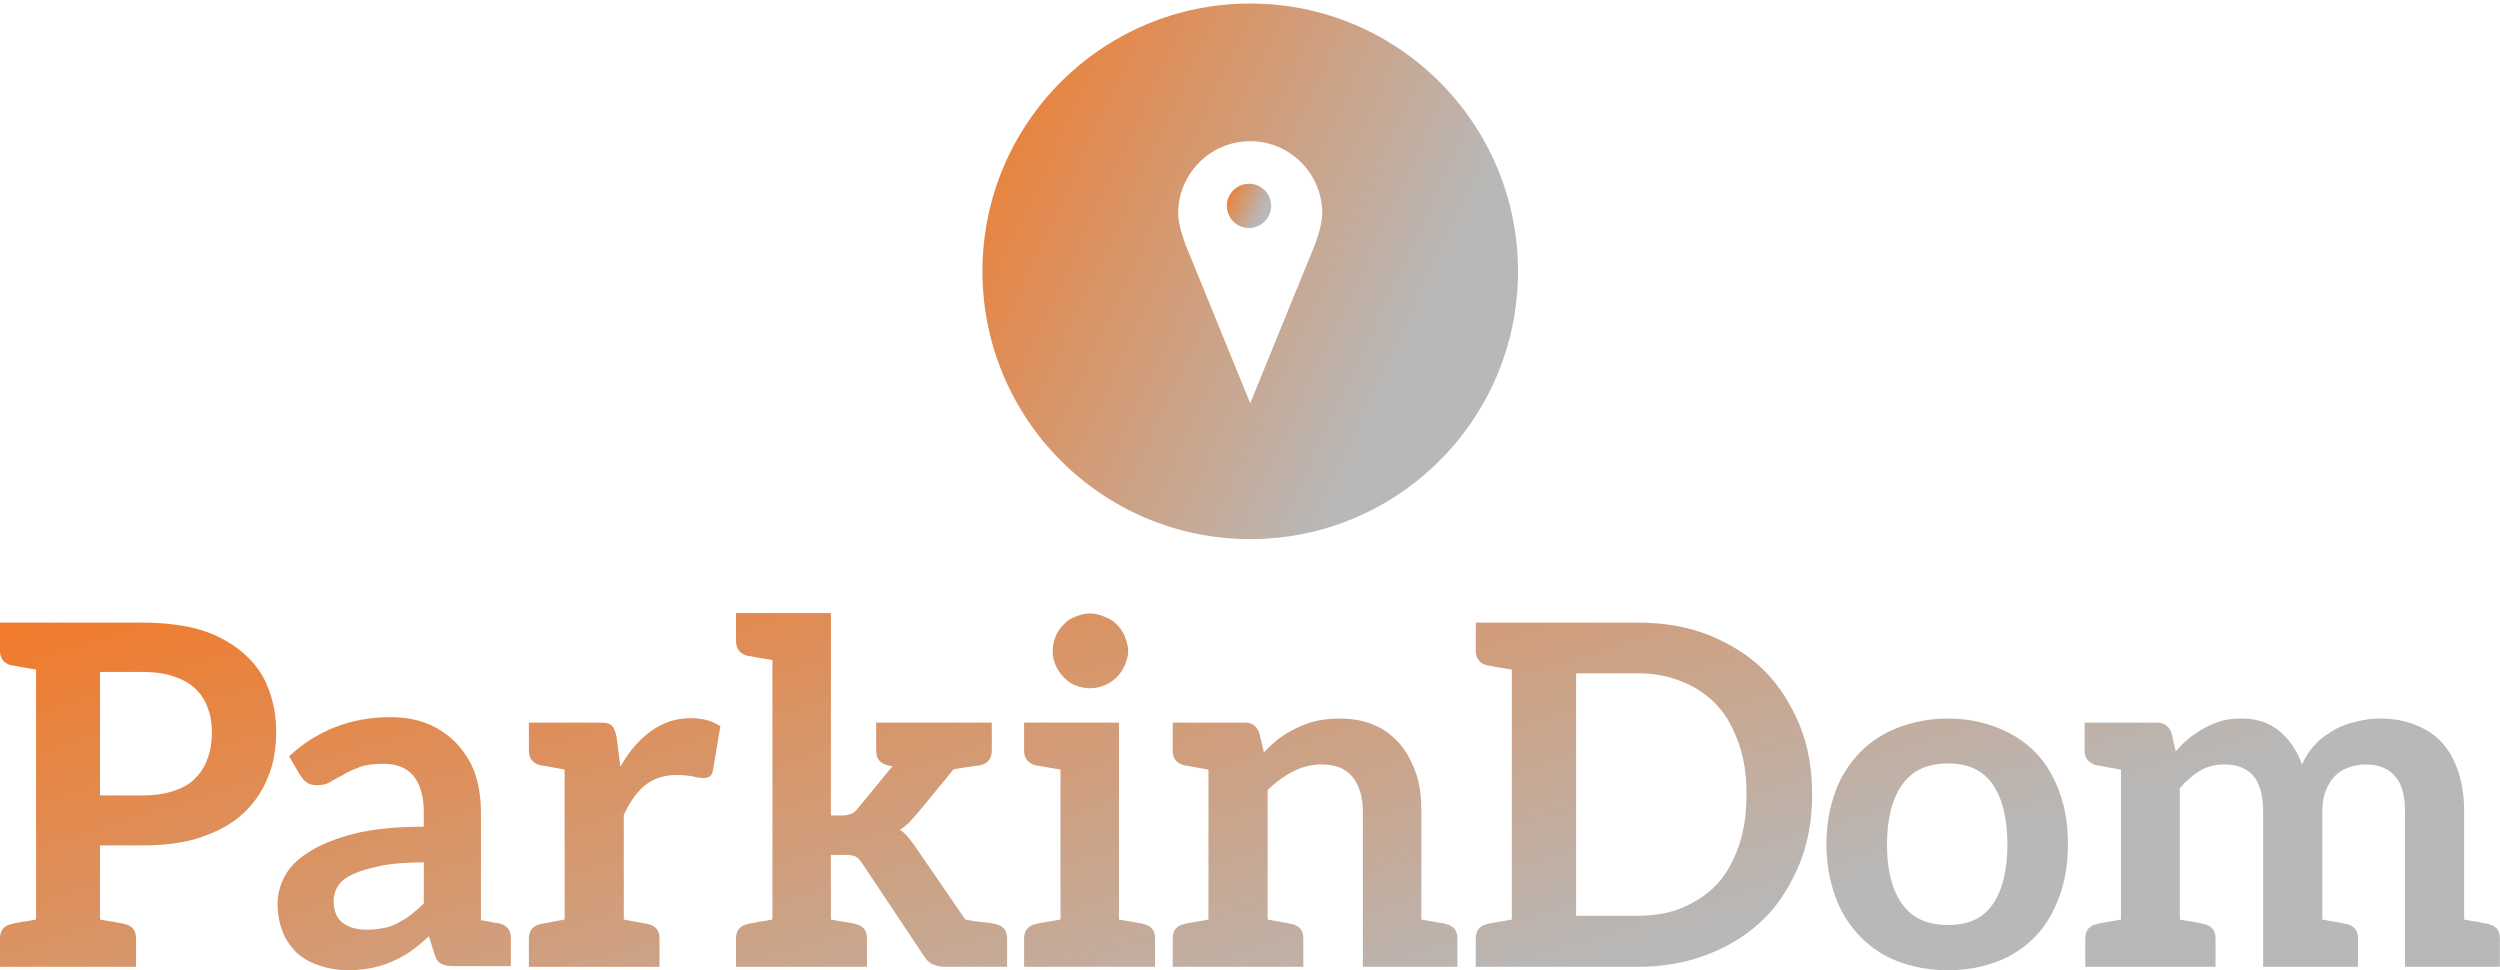 <svg data-v-423bf9ae="" xmlns="http://www.w3.org/2000/svg" viewBox="0 0 420 163" class="iconAbove"><!----><!----><defs data-v-423bf9ae=""><linearGradient data-v-423bf9ae="" gradientTransform="rotate(25)" id="3306ba53-2465-4790-b59d-466c6f913f60" x1="0%" y1="0%" x2="100%" y2="0%"><stop data-v-423bf9ae="" offset="0%" style="stop-color: rgb(241, 122, 42); stop-opacity: 1;"></stop><stop data-v-423bf9ae="" offset="100%" style="stop-color: rgb(184, 184, 184); stop-opacity: 1;"></stop></linearGradient></defs><g data-v-423bf9ae="" id="bf4ea130-9069-4d47-9036-2295b4086dbd" fill="url(#3306ba53-2465-4790-b59d-466c6f913f60)" transform="matrix(5.714,0,0,5.714,-1.6,83.457)"><path d="M8.16 5.61C8.01 5.22 7.77 4.89 7.45 4.61C7.13 4.33 6.72 4.09 6.23 3.93C5.74 3.78 5.14 3.70 4.47 3.70L1.34 3.70L0.28 3.70L0.28 4.52C0.28 4.76 0.39 4.90 0.63 4.96C0.64 4.96 0.67 4.96 0.71 4.97C0.76 4.97 0.83 5.00 0.92 5.01C1.02 5.03 1.18 5.05 1.34 5.08L1.34 12.43C1.18 12.46 1.02 12.49 0.92 12.50C0.83 12.52 0.76 12.53 0.71 12.54C0.67 12.54 0.64 12.56 0.63 12.56C0.39 12.61 0.28 12.75 0.28 12.99L0.28 13.82L1.34 13.82L3.22 13.82L4.28 13.82L4.28 12.99C4.28 12.75 4.17 12.61 3.93 12.56C3.92 12.56 3.89 12.54 3.85 12.54C3.81 12.54 3.74 12.52 3.64 12.50C3.54 12.49 3.39 12.46 3.22 12.43L3.22 10.25L4.47 10.25C5.12 10.25 5.70 10.18 6.19 10.01C6.68 9.84 7.10 9.62 7.42 9.32C7.74 9.03 7.98 8.68 8.15 8.27C8.32 7.87 8.40 7.41 8.40 6.92C8.40 6.44 8.32 6.01 8.16 5.61ZM6.38 7.70C6.30 7.94 6.17 8.13 6.01 8.29C5.84 8.46 5.63 8.57 5.38 8.65C5.12 8.74 4.82 8.78 4.47 8.78L3.22 8.78L3.22 5.15L4.47 5.15C4.82 5.15 5.12 5.19 5.38 5.28C5.63 5.36 5.84 5.47 6.01 5.63C6.17 5.78 6.30 5.96 6.38 6.19C6.47 6.41 6.51 6.65 6.51 6.92C6.51 7.20 6.47 7.48 6.38 7.70ZM14.95 12.54C14.94 12.54 14.88 12.53 14.80 12.52C14.71 12.50 14.57 12.47 14.42 12.45L14.42 9.27C14.42 8.86 14.36 8.48 14.25 8.15C14.14 7.81 13.94 7.52 13.72 7.27C13.50 7.03 13.22 6.83 12.89 6.69C12.56 6.55 12.18 6.48 11.76 6.48C10.60 6.48 9.60 6.87 8.78 7.63L9.10 8.18C9.16 8.26 9.21 8.34 9.30 8.40C9.38 8.46 9.49 8.48 9.60 8.48C9.74 8.48 9.87 8.46 9.98 8.39C10.09 8.32 10.22 8.26 10.36 8.18C10.50 8.09 10.67 8.02 10.85 7.95C11.03 7.88 11.27 7.85 11.55 7.85C11.94 7.85 12.24 7.97 12.43 8.20C12.63 8.44 12.74 8.79 12.74 9.28L12.74 9.70C11.93 9.70 11.23 9.77 10.68 9.91C10.14 10.05 9.70 10.23 9.37 10.44C9.03 10.65 8.79 10.89 8.65 11.16C8.51 11.42 8.44 11.70 8.44 11.97C8.44 12.29 8.50 12.57 8.60 12.81C8.69 13.05 8.85 13.26 9.03 13.43C9.21 13.59 9.44 13.71 9.69 13.79C9.94 13.87 10.22 13.92 10.53 13.92C10.78 13.92 11.02 13.89 11.23 13.85C11.44 13.80 11.63 13.75 11.82 13.66C12.00 13.58 12.19 13.48 12.36 13.36C12.54 13.23 12.71 13.09 12.89 12.92L13.05 13.43C13.09 13.58 13.16 13.69 13.26 13.73C13.36 13.79 13.48 13.80 13.65 13.80L14.24 13.80L14.42 13.80L15.30 13.80L15.30 12.98C15.30 12.74 15.19 12.60 14.95 12.54ZM12.74 11.96C12.61 12.08 12.49 12.19 12.36 12.29C12.24 12.39 12.11 12.46 11.98 12.53C11.86 12.60 11.70 12.66 11.55 12.68C11.40 12.71 11.24 12.73 11.06 12.73C10.77 12.73 10.54 12.66 10.36 12.53C10.18 12.40 10.09 12.18 10.09 11.87C10.09 11.72 10.14 11.56 10.22 11.44C10.30 11.31 10.44 11.20 10.65 11.10C10.86 11.00 11.14 10.92 11.48 10.85C11.82 10.78 12.24 10.75 12.74 10.75ZM20.58 6.51C20.15 6.51 19.77 6.64 19.42 6.89C19.07 7.14 18.77 7.49 18.52 7.94L18.41 7.07C18.38 6.92 18.34 6.80 18.27 6.73C18.20 6.66 18.09 6.64 17.91 6.64L16.88 6.64L16.88 6.64L15.83 6.64L15.83 7.46C15.83 7.70 15.95 7.84 16.18 7.90C16.30 7.91 16.28 7.91 16.88 8.02L16.88 12.43C16.28 12.54 16.30 12.54 16.18 12.56C15.95 12.61 15.83 12.75 15.83 12.99L15.83 13.82L16.88 13.82L18.62 13.82L18.62 13.82L19.67 13.82L19.67 12.99C19.67 12.75 19.56 12.61 19.32 12.56C19.21 12.54 19.22 12.54 18.62 12.43L18.62 9.35C18.80 8.97 19.01 8.67 19.26 8.47C19.52 8.27 19.82 8.18 20.19 8.18C20.38 8.18 20.55 8.20 20.68 8.23C20.80 8.26 20.89 8.27 20.96 8.27C21.04 8.27 21.11 8.25 21.15 8.22C21.20 8.19 21.22 8.13 21.24 8.05L21.46 6.75C21.22 6.58 20.93 6.51 20.58 6.51ZM29.54 12.56C29.51 12.56 29.46 12.54 29.40 12.53C29.34 12.52 29.25 12.52 29.11 12.50C28.97 12.49 28.81 12.46 28.66 12.43L27.22 10.33C27.15 10.22 27.06 10.12 26.99 10.02C26.92 9.93 26.84 9.86 26.74 9.79C26.84 9.73 26.92 9.66 27.01 9.58C27.09 9.49 27.17 9.39 27.26 9.30L28.32 8.01C28.46 7.99 28.57 7.97 28.70 7.95C28.83 7.94 28.92 7.92 28.98 7.91C29.04 7.90 29.06 7.90 29.09 7.90C29.33 7.84 29.44 7.70 29.44 7.46L29.44 6.64L29.44 6.64L27.90 6.64C27.86 6.64 27.82 6.64 27.76 6.65L27.76 6.64L26.04 6.64L26.04 7.46C26.04 7.70 26.15 7.84 26.39 7.90C26.40 7.90 26.45 7.91 26.52 7.92L25.52 9.14C25.45 9.23 25.38 9.30 25.31 9.32C25.24 9.35 25.14 9.37 25.03 9.37L24.71 9.37L24.71 3.42L22.99 3.42L21.92 3.42L21.92 4.24C21.92 4.48 22.04 4.62 22.27 4.68C22.29 4.68 22.32 4.69 22.36 4.69C22.40 4.69 22.47 4.72 22.57 4.73C22.67 4.75 22.82 4.77 22.99 4.80L22.99 12.43C22.82 12.46 22.67 12.49 22.57 12.50C22.47 12.52 22.40 12.54 22.36 12.54C22.32 12.54 22.29 12.56 22.27 12.56C22.04 12.61 21.92 12.75 21.92 12.99L21.92 13.82L22.99 13.82L24.71 13.82L25.77 13.82L25.77 12.99C25.77 12.75 25.66 12.61 25.42 12.56C25.41 12.56 25.38 12.54 25.34 12.54C25.30 12.53 25.23 12.52 25.13 12.50C25.03 12.49 24.88 12.46 24.71 12.43L24.71 10.53L25.10 10.53C25.24 10.53 25.35 10.54 25.42 10.57C25.49 10.60 25.56 10.67 25.63 10.78L27.45 13.51C27.52 13.62 27.61 13.71 27.71 13.75C27.80 13.79 27.92 13.82 28.06 13.82L28.83 13.82L29.61 13.82L29.89 13.82L29.89 12.99C29.89 12.75 29.78 12.61 29.54 12.56ZM33.89 12.56C33.88 12.56 33.85 12.54 33.81 12.54C33.77 12.54 33.70 12.52 33.60 12.50C33.50 12.49 33.35 12.46 33.18 12.43L33.18 6.64L31.46 6.64L30.39 6.64L30.39 7.46C30.39 7.70 30.51 7.84 30.74 7.90C30.76 7.90 30.79 7.91 30.83 7.91C30.87 7.91 30.94 7.94 31.04 7.95C31.14 7.97 31.29 7.99 31.46 8.02L31.46 12.43C31.29 12.46 31.14 12.49 31.04 12.50C30.94 12.52 30.87 12.53 30.83 12.54C30.79 12.54 30.76 12.56 30.74 12.56C30.51 12.61 30.39 12.75 30.39 12.99L30.39 13.82L31.46 13.82L33.18 13.82L34.24 13.82L34.24 12.99C34.24 12.75 34.13 12.61 33.89 12.56ZM33.45 4.54C33.45 4.38 33.40 4.24 33.35 4.10C33.29 3.96 33.21 3.85 33.11 3.75C33.01 3.65 32.90 3.58 32.76 3.53C32.62 3.47 32.48 3.43 32.33 3.43C32.17 3.43 32.03 3.47 31.89 3.53C31.75 3.58 31.65 3.65 31.56 3.75C31.46 3.85 31.37 3.96 31.32 4.10C31.26 4.24 31.23 4.38 31.23 4.54C31.23 4.69 31.26 4.83 31.32 4.96C31.37 5.08 31.46 5.21 31.56 5.31C31.65 5.40 31.75 5.49 31.89 5.54C32.03 5.60 32.17 5.63 32.33 5.63C32.48 5.63 32.62 5.60 32.76 5.54C32.90 5.49 33.01 5.40 33.11 5.31C33.21 5.21 33.29 5.08 33.35 4.96C33.40 4.83 33.45 4.69 33.45 4.54ZM42.78 12.56C42.77 12.56 42.74 12.54 42.70 12.54C42.66 12.54 42.59 12.52 42.49 12.50C42.39 12.49 42.24 12.46 42.07 12.43L42.07 9.25C42.07 8.85 42.03 8.48 41.92 8.15C41.80 7.81 41.65 7.52 41.45 7.28C41.24 7.04 41.01 6.85 40.70 6.72C40.39 6.58 40.04 6.52 39.65 6.52C39.41 6.52 39.19 6.55 38.98 6.59C38.77 6.64 38.58 6.72 38.40 6.80C38.22 6.89 38.04 6.99 37.88 7.11C37.72 7.24 37.58 7.36 37.44 7.52L37.31 6.96C37.24 6.75 37.10 6.64 36.88 6.64L35.81 6.64L34.76 6.64L34.76 7.46C34.76 7.70 34.87 7.84 35.11 7.90C35.13 7.90 35.15 7.90 35.20 7.91C35.24 7.91 35.31 7.94 35.41 7.95C35.50 7.97 35.64 7.99 35.81 8.02L35.81 12.43C35.64 12.46 35.50 12.49 35.41 12.50C35.31 12.52 35.24 12.53 35.20 12.54C35.15 12.54 35.13 12.56 35.11 12.56C34.87 12.61 34.76 12.75 34.76 12.99L34.76 13.82L35.81 13.82L37.55 13.82L38.60 13.82L38.60 12.99C38.60 12.75 38.49 12.61 38.25 12.56C38.23 12.56 38.21 12.56 38.16 12.54C38.12 12.53 38.05 12.52 37.95 12.50C37.86 12.49 37.72 12.46 37.55 12.43L37.55 8.62C37.79 8.39 38.02 8.22 38.29 8.08C38.56 7.94 38.84 7.87 39.13 7.87C39.54 7.87 39.84 7.99 40.04 8.23C40.24 8.47 40.35 8.82 40.35 9.25L40.35 13.82L42.07 13.82L43.13 13.82L43.13 12.99C43.13 12.75 43.02 12.61 42.78 12.56ZM53.19 6.71C52.93 6.09 52.60 5.56 52.15 5.11C51.70 4.66 51.16 4.33 50.53 4.07C49.90 3.82 49.21 3.70 48.44 3.70L44.73 3.70L43.67 3.70L43.67 4.52C43.67 4.76 43.78 4.90 44.02 4.96C44.03 4.96 44.06 4.97 44.10 4.97C44.14 4.97 44.21 5.00 44.31 5.01C44.41 5.03 44.56 5.05 44.73 5.08L44.73 12.43C44.56 12.46 44.41 12.49 44.31 12.50C44.21 12.52 44.14 12.54 44.10 12.54C44.06 12.54 44.03 12.56 44.02 12.56C43.78 12.61 43.67 12.75 43.67 12.99L43.67 13.82L44.73 13.82L48.44 13.82C49.21 13.82 49.90 13.69 50.53 13.44C51.16 13.19 51.70 12.85 52.15 12.40C52.60 11.96 52.93 11.41 53.19 10.79C53.44 10.18 53.56 9.49 53.56 8.75C53.56 8.01 53.44 7.32 53.19 6.71ZM51.41 10.25C51.25 10.70 51.06 11.06 50.78 11.37C50.50 11.68 50.16 11.90 49.77 12.07C49.38 12.24 48.93 12.32 48.44 12.32L46.62 12.32L46.62 5.19L48.44 5.19C48.93 5.19 49.38 5.28 49.77 5.45C50.16 5.61 50.50 5.84 50.78 6.15C51.06 6.45 51.25 6.83 51.41 7.27C51.56 7.71 51.63 8.19 51.63 8.75C51.63 9.31 51.56 9.80 51.41 10.25ZM57.55 6.52C57.02 6.52 56.52 6.62 56.08 6.79C55.65 6.96 55.27 7.20 54.96 7.52C54.66 7.84 54.40 8.22 54.24 8.68C54.07 9.14 53.98 9.65 53.98 10.21C53.98 10.78 54.07 11.28 54.24 11.75C54.40 12.21 54.66 12.60 54.96 12.92C55.27 13.24 55.65 13.50 56.08 13.66C56.52 13.83 57.02 13.92 57.55 13.92C58.09 13.92 58.58 13.83 59.01 13.66C59.44 13.50 59.82 13.24 60.13 12.92C60.44 12.60 60.66 12.21 60.83 11.75C61.00 11.28 61.08 10.78 61.08 10.21C61.08 9.65 61.00 9.14 60.83 8.68C60.66 8.22 60.44 7.84 60.13 7.52C59.82 7.20 59.44 6.96 59.01 6.79C58.58 6.62 58.09 6.52 57.55 6.52ZM57.55 12.59C56.95 12.59 56.50 12.39 56.21 11.98C55.92 11.58 55.76 11.00 55.76 10.23C55.76 9.46 55.92 8.86 56.21 8.46C56.50 8.05 56.95 7.84 57.55 7.84C58.16 7.84 58.59 8.05 58.87 8.46C59.15 8.86 59.30 9.45 59.30 10.22C59.30 10.99 59.15 11.58 58.87 11.98C58.59 12.39 58.16 12.59 57.55 12.59ZM73.43 12.56C73.42 12.56 73.39 12.54 73.35 12.54C73.30 12.54 73.23 12.52 73.14 12.50C73.04 12.49 72.90 12.46 72.73 12.43L72.73 9.25C72.73 8.82 72.67 8.43 72.56 8.09C72.45 7.76 72.30 7.48 72.09 7.24C71.88 7.00 71.61 6.83 71.30 6.71C70.99 6.58 70.64 6.52 70.25 6.52C70.03 6.52 69.79 6.55 69.57 6.61C69.34 6.66 69.12 6.73 68.92 6.85C68.73 6.96 68.54 7.08 68.38 7.25C68.21 7.42 68.07 7.63 67.96 7.87C67.82 7.46 67.59 7.14 67.30 6.89C67.00 6.64 66.63 6.52 66.18 6.52C65.97 6.52 65.77 6.54 65.59 6.59C65.41 6.65 65.24 6.72 65.09 6.80C64.93 6.89 64.78 6.99 64.64 7.10C64.50 7.21 64.37 7.35 64.25 7.49L64.13 6.96C64.06 6.75 63.92 6.64 63.70 6.64L62.64 6.64L61.57 6.64L61.57 7.46C61.57 7.70 61.70 7.84 61.94 7.90C61.95 7.90 61.98 7.91 62.02 7.91C62.06 7.91 62.13 7.94 62.23 7.95C62.33 7.97 62.47 7.99 62.64 8.02L62.64 12.43C62.47 12.46 62.33 12.49 62.23 12.50C62.13 12.52 62.06 12.54 62.02 12.54C61.98 12.54 61.95 12.56 61.94 12.56C61.70 12.61 61.59 12.75 61.59 12.99L61.59 13.82L62.64 13.82L64.37 13.82L65.42 13.82L65.42 12.99C65.42 12.75 65.31 12.61 65.07 12.56C65.06 12.56 65.03 12.56 64.99 12.54C64.95 12.53 64.88 12.52 64.78 12.50C64.68 12.49 64.54 12.46 64.37 12.43L64.37 8.57C64.55 8.36 64.75 8.18 64.97 8.05C65.20 7.92 65.42 7.87 65.67 7.87C66.05 7.87 66.33 7.98 66.53 8.20C66.72 8.43 66.82 8.78 66.82 9.25L66.82 13.82L68.56 13.82L69.61 13.82L69.61 12.99C69.61 12.75 69.50 12.61 69.26 12.56C69.24 12.56 69.22 12.56 69.17 12.54C69.13 12.53 69.06 12.52 68.96 12.50C68.87 12.49 68.74 12.46 68.56 12.43L68.56 9.25C68.56 9.03 68.59 8.82 68.66 8.65C68.73 8.48 68.81 8.33 68.92 8.22C69.03 8.11 69.16 8.02 69.31 7.97C69.47 7.91 69.64 7.87 69.82 7.87C70.21 7.87 70.50 7.98 70.70 8.22C70.90 8.44 70.99 8.79 70.99 9.25L70.99 13.82L72.73 13.82L73.78 13.82L73.78 12.99C73.78 12.75 73.67 12.61 73.43 12.56Z"></path></g><defs data-v-423bf9ae=""><linearGradient data-v-423bf9ae="" gradientTransform="rotate(25)" id="aac28dc9-5e89-4477-a61f-2af150a3a4aa" x1="0%" y1="0%" x2="100%" y2="0%"><stop data-v-423bf9ae="" offset="0%" style="stop-color: rgb(241, 122, 42); stop-opacity: 1;"></stop><stop data-v-423bf9ae="" offset="100%" style="stop-color: rgb(184, 184, 184); stop-opacity: 1;"></stop></linearGradient></defs><g data-v-423bf9ae="" id="1c5cfd7e-b44f-4889-861d-4d8e923eff31" transform="matrix(1.239,0,0,1.239,146.398,-17.494)" stroke="none" fill="url(#aac28dc9-5e89-4477-a61f-2af150a3a4aa)"><path d="M51.363 14.6c-20.053 0-36.309 16.256-36.309 36.31 0 20.053 16.256 36.311 36.309 36.311 20.055 0 36.311-16.258 36.311-36.311 0-20.054-16.256-36.31-36.311-36.31zm8.728 32.803l-8.728 21.399-8.729-21.399c-.273-.725-1.038-2.8-1.038-4.373 0-5.385 4.381-9.764 9.766-9.764s9.766 4.38 9.766 9.765c.001 1.572-.8 3.801-1.037 4.372z"></path><circle cx="51.195" cy="42.035" r="3"></circle></g><!----></svg>